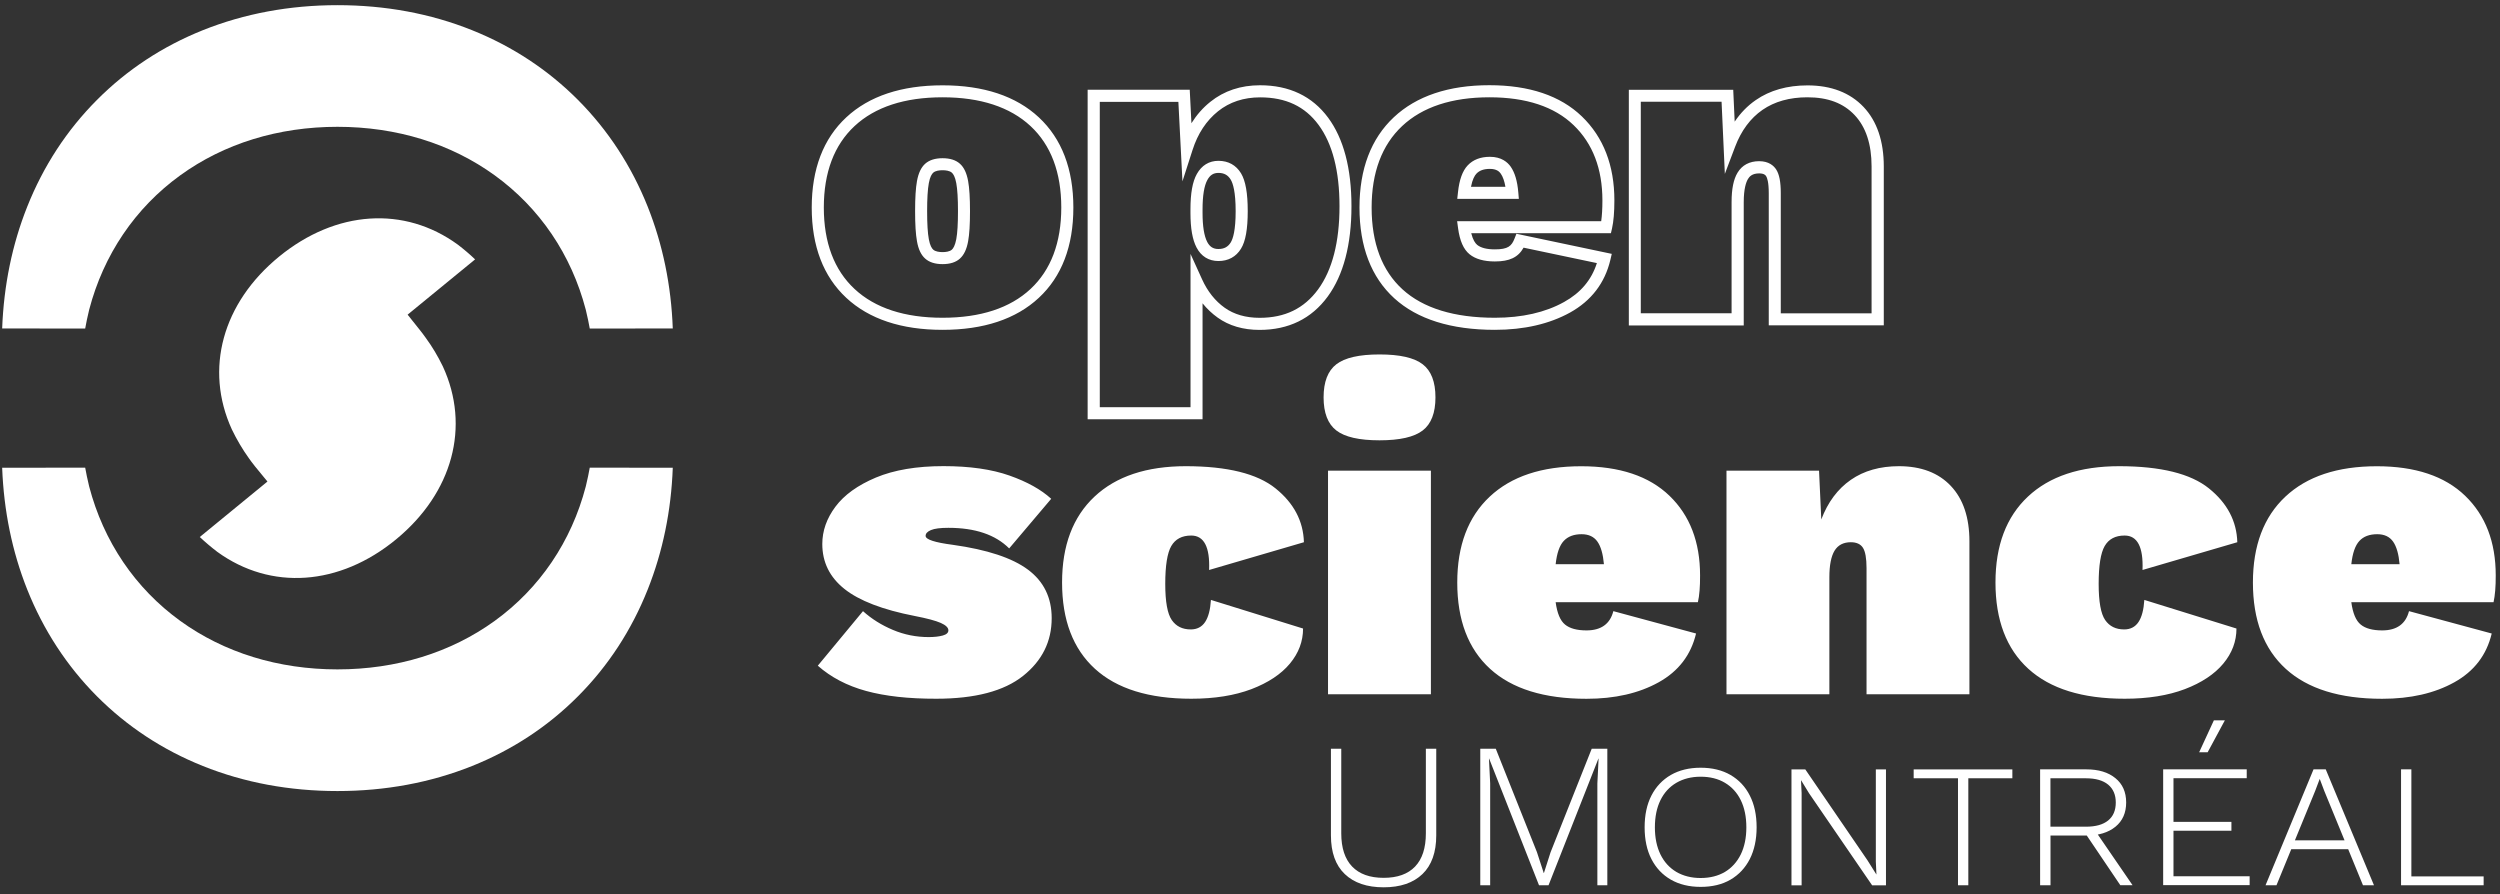 <svg width="246" height="88" viewBox="0 0 246 88" fill="none" xmlns="http://www.w3.org/2000/svg">
<rect x="0" y="0" width="246" height="88" fill="#333333" stroke="none"/>
<path d="M66.201 46.028L58.032 46.016C57.93 46.59 57.811 47.157 57.673 47.725L57.655 47.803L57.637 47.88C56.932 50.57 55.809 53.068 54.291 55.309C52.773 57.55 50.884 59.498 48.679 61.094C44.364 64.219 39.016 65.868 33.207 65.868C27.398 65.868 22.05 64.219 17.735 61.094C15.53 59.498 13.641 57.55 12.123 55.309C10.606 53.068 9.482 50.57 8.777 47.88L8.759 47.803L8.741 47.725C8.604 47.157 8.484 46.59 8.382 46.016L0.213 46.028C0.374 50.271 1.199 54.287 2.675 57.998C4.271 62.002 6.578 65.534 9.53 68.504C12.488 71.474 15.996 73.787 19.964 75.376C24.046 77.014 28.498 77.839 33.207 77.839C37.916 77.839 42.374 77.008 46.45 75.376C50.418 73.787 53.932 71.474 56.884 68.504C59.843 65.534 62.149 62.002 63.739 57.998C65.215 54.287 66.046 50.265 66.201 46.028ZM63.739 20.349C62.143 16.345 59.837 12.813 56.884 9.843C53.926 6.872 50.418 4.56 46.45 2.97C42.368 1.333 37.916 0.508 33.207 0.508C28.498 0.508 24.04 1.339 19.964 2.97C15.996 4.56 12.482 6.872 9.53 9.843C6.572 12.813 4.265 16.345 2.675 20.349C1.199 24.054 0.374 28.076 0.213 32.319L8.382 32.331C8.484 31.757 8.604 31.189 8.741 30.622L8.759 30.544L8.777 30.466C9.482 27.777 10.606 25.279 12.123 23.038C13.641 20.797 15.53 18.849 17.735 17.253C22.05 14.127 27.398 12.478 33.207 12.478C39.016 12.478 44.364 14.127 48.679 17.253C50.884 18.849 52.773 20.797 54.291 23.038C55.809 25.279 56.932 27.777 57.637 30.466L57.655 30.544L57.673 30.622C57.811 31.189 57.93 31.757 58.032 32.331L66.201 32.319C66.046 28.076 65.215 24.06 63.739 20.349ZM43.576 36.054C46.307 41.97 44.544 48.49 38.974 53.074C33.404 57.657 26.663 58.13 21.386 54.305C20.783 53.845 20.203 53.355 19.659 52.841L26.317 47.384L25.068 45.861L25.038 45.819C24.954 45.717 24.877 45.609 24.793 45.502C24.781 45.484 24.769 45.466 24.751 45.448C24.745 45.436 24.733 45.424 24.727 45.418L24.494 45.096C23.86 44.211 23.299 43.261 22.815 42.257C20.102 36.329 21.883 29.815 27.464 25.249C33.052 20.683 39.793 20.235 45.058 24.078C45.649 24.532 46.217 25.01 46.749 25.524L40.11 30.962L41.329 32.492C41.412 32.594 41.496 32.701 41.58 32.815L41.89 33.239C42.518 34.094 43.086 35.044 43.576 36.054Z" fill="white"/>
<path d="M85.223 67.99C83.347 67.476 81.763 66.645 80.472 65.504L84.918 60.137C85.767 60.902 86.753 61.518 87.865 61.984C88.982 62.456 90.153 62.689 91.385 62.689C91.94 62.689 92.406 62.635 92.771 62.534C93.135 62.432 93.321 62.265 93.321 62.026C93.321 61.763 93.07 61.518 92.574 61.297C92.072 61.076 91.223 60.849 90.022 60.615C86.855 60 84.542 59.109 83.09 57.95C81.637 56.791 80.914 55.315 80.914 53.528C80.914 52.237 81.345 51.012 82.211 49.853C83.078 48.693 84.404 47.743 86.191 46.99C87.978 46.243 90.195 45.867 92.837 45.867C95.418 45.867 97.582 46.177 99.327 46.793C101.072 47.408 102.446 48.173 103.438 49.082L99.303 53.964C97.952 52.614 95.956 51.938 93.321 51.938C92.526 51.938 91.958 52.01 91.606 52.159C91.253 52.309 91.08 52.494 91.08 52.733C91.08 53.086 91.976 53.379 93.763 53.611C97.133 54.084 99.602 54.896 101.155 56.056C102.709 57.215 103.486 58.805 103.486 60.831C103.486 63.12 102.548 65.014 100.671 66.508C98.795 68.002 95.95 68.755 92.132 68.755C89.4 68.761 87.1 68.504 85.223 67.99ZM125.508 48.054C127.313 49.506 128.245 51.275 128.305 53.355L118.976 56.086C119.066 53.827 118.474 52.697 117.213 52.697C116.305 52.697 115.653 53.044 115.253 53.731C114.859 54.418 114.661 55.661 114.661 57.448C114.661 59.211 114.876 60.394 115.301 61.01C115.725 61.626 116.347 61.936 117.171 61.936C117.787 61.936 118.259 61.691 118.582 61.207C118.904 60.723 119.096 59.994 119.155 59.032L128.221 61.847C128.221 63.108 127.791 64.261 126.924 65.301C126.058 66.341 124.797 67.177 123.141 67.811C121.486 68.438 119.508 68.755 117.225 68.755C113.06 68.755 109.898 67.775 107.741 65.809C105.584 63.843 104.508 61.01 104.508 57.317C104.508 53.677 105.572 50.862 107.699 48.867C109.827 46.87 112.827 45.873 116.699 45.873C120.763 45.879 123.703 46.602 125.508 48.054ZM131.496 42.358C130.659 41.713 130.241 40.626 130.241 39.102C130.241 37.578 130.659 36.49 131.496 35.845C132.333 35.199 133.749 34.877 135.745 34.877C137.741 34.877 139.157 35.199 139.994 35.845C140.831 36.49 141.249 37.578 141.249 39.102C141.249 40.626 140.831 41.713 139.994 42.358C139.157 43.004 137.741 43.327 135.745 43.327C133.743 43.327 132.333 43.004 131.496 42.358ZM140.801 68.319H130.677V46.315H140.801V68.319ZM167.072 59.259H153.076C153.225 60.347 153.53 61.076 154.002 61.458C154.468 61.841 155.173 62.032 156.112 62.032C157.546 62.032 158.43 61.398 158.753 60.137L166.892 62.337C166.39 64.446 165.171 66.048 163.217 67.135C161.263 68.223 158.896 68.761 156.112 68.761C151.946 68.761 148.785 67.781 146.627 65.815C144.47 63.849 143.394 61.016 143.394 57.323C143.394 53.683 144.458 50.868 146.586 48.873C148.713 46.877 151.713 45.879 155.586 45.879C159.369 45.879 162.267 46.847 164.275 48.783C166.283 50.719 167.287 53.331 167.287 56.617C167.293 57.729 167.221 58.614 167.072 59.259ZM153.871 53.229C153.458 53.671 153.195 54.43 153.076 55.518H157.827C157.737 54.52 157.528 53.779 157.187 53.295C156.847 52.811 156.327 52.566 155.627 52.566C154.869 52.566 154.283 52.787 153.871 53.229ZM191.962 47.815C193.181 49.105 193.791 50.922 193.791 53.271V68.319H183.667V55.906C183.667 54.938 183.548 54.269 183.315 53.904C183.082 53.54 182.681 53.355 182.125 53.355C181.39 53.355 180.859 53.635 180.518 54.191C180.183 54.747 180.01 55.614 180.01 56.791V68.319H169.886V46.315H178.994L179.215 51.114C179.861 49.41 180.829 48.114 182.12 47.217C183.41 46.321 184.994 45.873 186.871 45.873C189.046 45.879 190.743 46.524 191.962 47.815ZM217.355 48.054C219.159 49.506 220.092 51.275 220.151 53.355L210.823 56.086C210.912 53.827 210.321 52.697 209.06 52.697C208.151 52.697 207.5 53.044 207.1 53.731C206.705 54.418 206.508 55.661 206.508 57.448C206.508 59.211 206.723 60.394 207.147 61.01C207.572 61.626 208.193 61.936 209.018 61.936C209.633 61.936 210.106 61.691 210.428 61.207C210.751 60.723 210.942 59.994 211.002 59.032L220.068 61.847C220.068 63.108 219.637 64.261 218.771 65.301C217.904 66.341 216.643 67.177 214.988 67.811C213.333 68.438 211.355 68.755 209.072 68.755C204.906 68.755 201.745 67.775 199.588 65.809C197.43 63.843 196.355 61.01 196.355 57.317C196.355 53.677 197.418 50.862 199.546 48.867C201.673 46.87 204.673 45.873 208.546 45.873C212.61 45.879 215.55 46.602 217.355 48.054ZM245.365 59.259H231.369C231.518 60.347 231.823 61.076 232.295 61.458C232.761 61.841 233.466 62.032 234.404 62.032C235.839 62.032 236.723 61.398 237.046 60.137L245.185 62.337C244.683 64.446 243.464 66.048 241.51 67.135C239.556 68.223 237.189 68.761 234.404 68.761C230.239 68.761 227.078 67.781 224.92 65.815C222.763 63.849 221.687 61.016 221.687 57.323C221.687 53.683 222.751 50.868 224.878 48.873C227.006 46.877 230.006 45.879 233.878 45.879C237.661 45.879 240.56 46.847 242.568 48.783C244.576 50.719 245.58 53.331 245.58 56.617C245.586 57.729 245.508 58.614 245.365 59.259ZM232.163 53.229C231.751 53.671 231.488 54.43 231.369 55.518H236.12C236.03 54.52 235.821 53.779 235.48 53.295C235.139 52.811 234.62 52.566 233.92 52.566C233.155 52.566 232.57 52.787 232.163 53.229Z" fill="white"/>
<path d="M92.747 25.99C92.012 25.99 91.432 25.805 91.032 25.44C90.631 25.082 90.368 24.526 90.231 23.743C90.106 23.062 90.046 22.088 90.046 20.779C90.046 19.47 90.106 18.496 90.231 17.815C90.374 17.032 90.637 16.476 91.032 16.117C91.438 15.753 92.012 15.568 92.747 15.568C93.482 15.568 94.062 15.753 94.462 16.117C94.862 16.476 95.12 17.032 95.263 17.815C95.388 18.502 95.448 19.476 95.448 20.779C95.448 22.088 95.388 23.056 95.263 23.743C95.12 24.532 94.856 25.082 94.462 25.44C94.056 25.811 93.482 25.99 92.747 25.99ZM92.747 16.751C92.448 16.751 92.048 16.793 91.827 16.996C91.695 17.116 91.51 17.39 91.396 18.024C91.283 18.633 91.229 19.56 91.229 20.779C91.229 21.998 91.283 22.93 91.396 23.534C91.51 24.167 91.695 24.442 91.827 24.562C92.048 24.765 92.454 24.807 92.747 24.807C93.046 24.807 93.446 24.765 93.667 24.562C93.799 24.442 93.978 24.167 94.098 23.534C94.211 22.924 94.265 21.998 94.265 20.779C94.265 19.56 94.211 18.633 94.098 18.024C93.984 17.39 93.799 17.116 93.667 16.996C93.446 16.793 93.046 16.751 92.747 16.751ZM119.896 25.685C118.94 25.685 118.193 25.225 117.739 24.352C117.339 23.588 117.141 22.476 117.141 20.952V20.599C117.141 19.016 117.345 17.874 117.769 17.122C118.241 16.273 118.976 15.825 119.896 15.825C120.865 15.825 121.629 16.249 122.119 17.056C122.562 17.791 122.777 19.004 122.777 20.773C122.777 22.542 122.562 23.755 122.114 24.472C121.629 25.267 120.859 25.685 119.896 25.685ZM119.896 17.014C119.406 17.014 119.072 17.223 118.809 17.701C118.492 18.269 118.331 19.243 118.331 20.605V20.958C118.331 22.261 118.486 23.223 118.791 23.809C119.042 24.287 119.382 24.502 119.89 24.502C120.446 24.502 120.829 24.299 121.104 23.857C121.325 23.498 121.588 22.679 121.588 20.779C121.588 18.878 121.325 18.042 121.104 17.677C120.829 17.223 120.446 17.014 119.896 17.014ZM149.454 19.566H143.394L143.466 18.908C143.598 17.683 143.908 16.823 144.416 16.279C144.942 15.717 145.683 15.43 146.61 15.43C147.739 15.43 148.349 15.962 148.659 16.41C149.06 16.99 149.305 17.809 149.4 18.92L149.454 19.566ZM144.745 18.382H148.133C148.038 17.821 147.882 17.384 147.679 17.092C147.536 16.888 147.273 16.619 146.604 16.619C146.006 16.619 145.576 16.775 145.277 17.092C145.104 17.277 144.888 17.647 144.745 18.382ZM92.747 32.456C88.707 32.456 85.522 31.398 83.275 29.307C81.016 27.203 79.874 24.215 79.874 20.426C79.874 16.631 81.016 13.643 83.275 11.546C85.522 9.454 88.707 8.396 92.747 8.396C96.787 8.396 99.972 9.454 102.219 11.546C104.478 13.649 105.619 16.637 105.619 20.426C105.619 24.221 104.478 27.209 102.219 29.307C99.972 31.398 96.787 32.456 92.747 32.456ZM92.747 9.574C89.018 9.574 86.108 10.524 84.088 12.406C82.08 14.277 81.064 16.972 81.064 20.42C81.064 23.869 82.08 26.564 84.088 28.434C86.108 30.317 89.018 31.267 92.747 31.267C96.476 31.267 99.386 30.317 101.406 28.434C103.414 26.564 104.43 23.869 104.43 20.42C104.43 16.972 103.414 14.277 101.406 12.406C99.386 10.53 96.476 9.574 92.747 9.574ZM118.331 41.259H107.024V8.827H117.07L117.237 12.125C117.751 11.307 118.372 10.596 119.102 10.016C120.452 8.934 122.096 8.39 123.984 8.39C126.87 8.39 129.123 9.466 130.689 11.582C132.213 13.643 132.984 16.572 132.984 20.295C132.984 24.072 132.195 27.066 130.647 29.181C129.052 31.357 126.799 32.462 123.942 32.462C122.329 32.462 120.936 32.056 119.813 31.249C119.263 30.855 118.767 30.388 118.331 29.845V41.259ZM108.213 40.07H117.147V24.986L118.283 27.484C118.821 28.673 119.574 29.617 120.506 30.281C121.426 30.938 122.586 31.273 123.948 31.273C126.44 31.273 128.317 30.358 129.697 28.482C131.096 26.57 131.807 23.815 131.807 20.295C131.807 16.835 131.114 14.139 129.745 12.287C128.4 10.464 126.518 9.58 123.996 9.58C122.382 9.58 120.99 10.04 119.855 10.948C118.707 11.868 117.859 13.147 117.345 14.761L116.353 17.845L115.952 10.022H108.219V40.07H108.213ZM147.088 32.456C142.791 32.456 139.462 31.41 137.203 29.355C134.926 27.281 133.773 24.275 133.773 20.42C133.773 16.631 134.908 13.643 137.149 11.54C139.378 9.448 142.546 8.384 146.556 8.384C150.482 8.384 153.542 9.418 155.657 11.456C157.779 13.5 158.855 16.279 158.855 19.715C158.855 20.886 158.777 21.789 158.621 22.488L158.514 22.948H144.769C144.936 23.623 145.169 23.94 145.355 24.096C145.713 24.388 146.299 24.538 147.094 24.538C148.396 24.538 148.743 24.209 149.03 23.474L149.215 23.002L158.598 24.98L158.46 25.572C157.922 27.843 156.59 29.588 154.498 30.753C152.454 31.882 149.968 32.456 147.088 32.456ZM146.562 9.574C142.863 9.574 139.97 10.524 137.968 12.406C135.978 14.277 134.968 16.972 134.968 20.42C134.968 23.928 135.99 26.635 138.01 28.476C140.042 30.329 143.102 31.267 147.094 31.267C149.765 31.267 152.06 30.747 153.912 29.713C155.538 28.811 156.602 27.55 157.133 25.888L149.92 24.37C149.388 25.327 148.534 25.727 147.094 25.727C146.018 25.727 145.181 25.488 144.608 25.022C144.01 24.538 143.639 23.695 143.472 22.44L143.382 21.765H157.558C157.635 21.221 157.677 20.534 157.677 19.721C157.677 16.619 156.727 14.127 154.845 12.317C152.956 10.494 150.171 9.574 146.562 9.574ZM185.353 32.014H174.046V19.016C174.046 17.904 173.884 17.486 173.789 17.337C173.741 17.259 173.61 17.062 173.102 17.062C172.414 17.062 172.145 17.372 172.002 17.611C171.811 17.928 171.584 18.58 171.584 19.9V32.026H160.277V8.839H170.55L170.693 11.97C171.267 11.116 171.96 10.404 172.767 9.849C174.153 8.886 175.869 8.402 177.859 8.402C180.189 8.402 182.042 9.119 183.374 10.524C184.695 11.922 185.365 13.894 185.365 16.386V32.014H185.353ZM175.229 30.831H184.163V16.374C184.163 14.193 183.602 12.496 182.496 11.325C181.384 10.147 179.867 9.574 177.847 9.574C176.102 9.574 174.614 9.992 173.43 10.811C172.247 11.629 171.339 12.848 170.741 14.426L169.725 17.11L169.402 10.01H161.454V30.825H170.388V19.888C170.388 18.592 170.58 17.641 170.98 16.984C171.422 16.249 172.157 15.861 173.096 15.861C174.052 15.861 174.542 16.309 174.781 16.685C175.086 17.163 175.229 17.898 175.229 19.01V30.831Z" fill="white"/>
<path d="M141.327 73.673V82.201C141.327 83.868 140.873 85.141 139.97 86.008C139.068 86.874 137.795 87.311 136.151 87.311C134.508 87.311 133.235 86.874 132.327 86.008C131.418 85.141 130.964 83.868 130.964 82.201V73.673H131.98V81.998C131.98 83.438 132.339 84.526 133.05 85.267C133.761 86.008 134.795 86.379 136.151 86.379C137.508 86.379 138.542 86.008 139.247 85.267C139.952 84.526 140.305 83.438 140.305 81.998V73.673H141.327ZM158.161 73.673V87.108H157.181V77.092L157.301 74.647H157.283L152.377 87.108H151.438L146.532 74.647H146.514L146.633 77.092V87.108H145.659V73.673H147.183L151.235 83.851L151.904 85.906H151.922L152.574 83.868L156.626 73.673H158.161ZM167.341 87.269C166.217 87.269 165.237 87.03 164.412 86.558C163.582 86.08 162.948 85.404 162.5 84.532C162.052 83.659 161.831 82.614 161.831 81.406C161.831 80.199 162.052 79.159 162.5 78.281C162.948 77.408 163.588 76.733 164.412 76.255C165.237 75.783 166.217 75.544 167.341 75.544C168.482 75.544 169.462 75.783 170.281 76.255C171.1 76.733 171.739 77.402 172.181 78.281C172.63 79.153 172.851 80.199 172.851 81.406C172.851 82.614 172.624 83.653 172.181 84.532C171.733 85.404 171.1 86.08 170.281 86.558C169.462 87.036 168.482 87.269 167.341 87.269ZM167.341 86.396C168.261 86.396 169.062 86.193 169.731 85.799C170.4 85.398 170.92 84.825 171.291 84.078C171.655 83.331 171.841 82.44 171.841 81.412C171.841 80.367 171.655 79.476 171.291 78.735C170.926 77.994 170.406 77.426 169.731 77.026C169.062 76.626 168.261 76.428 167.341 76.428C166.432 76.428 165.637 76.632 164.956 77.026C164.275 77.426 163.755 77.994 163.39 78.735C163.026 79.476 162.841 80.367 162.841 81.412C162.841 82.446 163.026 83.331 163.39 84.078C163.755 84.825 164.281 85.398 164.956 85.799C165.637 86.193 166.432 86.396 167.341 86.396ZM185.58 75.711V87.114H184.217L178.008 78.054L177.237 76.793H177.219L177.279 78.036V87.114H176.281V75.711H177.643L183.769 84.669L184.624 86.032H184.641L184.582 84.789V75.711H185.58ZM198.016 75.711V76.584H188.305V75.711H198.016ZM193.683 76.094V87.108H192.667V76.094H193.683ZM200.747 87.108V75.705H205.289C206.496 75.705 207.452 75.992 208.157 76.572C208.863 77.145 209.215 77.946 209.215 78.962C209.215 79.978 208.863 80.779 208.157 81.353C207.452 81.926 206.496 82.219 205.289 82.219H201.769V87.108H200.747ZM201.763 81.347H205.265C206.215 81.347 206.938 81.143 207.44 80.737C207.942 80.331 208.193 79.739 208.193 78.968C208.193 78.209 207.942 77.624 207.44 77.205C206.938 76.793 206.209 76.584 205.265 76.584H201.763V81.347ZM208.641 87.108L205.163 81.956L206.018 81.526L209.843 87.102H208.641V87.108ZM212.855 87.108V75.705H221.078V76.578H213.871V80.874H219.572V81.747H213.871V86.223H221.365V87.096H212.855V87.108ZM217.845 70.882H218.926L217.235 74.02H216.398L217.845 70.882ZM222.93 87.108L227.651 75.705H228.853L233.598 87.108H232.516L228.709 77.827L228.261 76.643L227.813 77.827L224.006 87.108H222.93ZM225.07 83.564V82.691H231.44V83.564H225.07ZM237.285 86.235H244.39V87.108H236.263V75.705H237.279V86.235H237.285Z" fill="white"/>
</svg>
